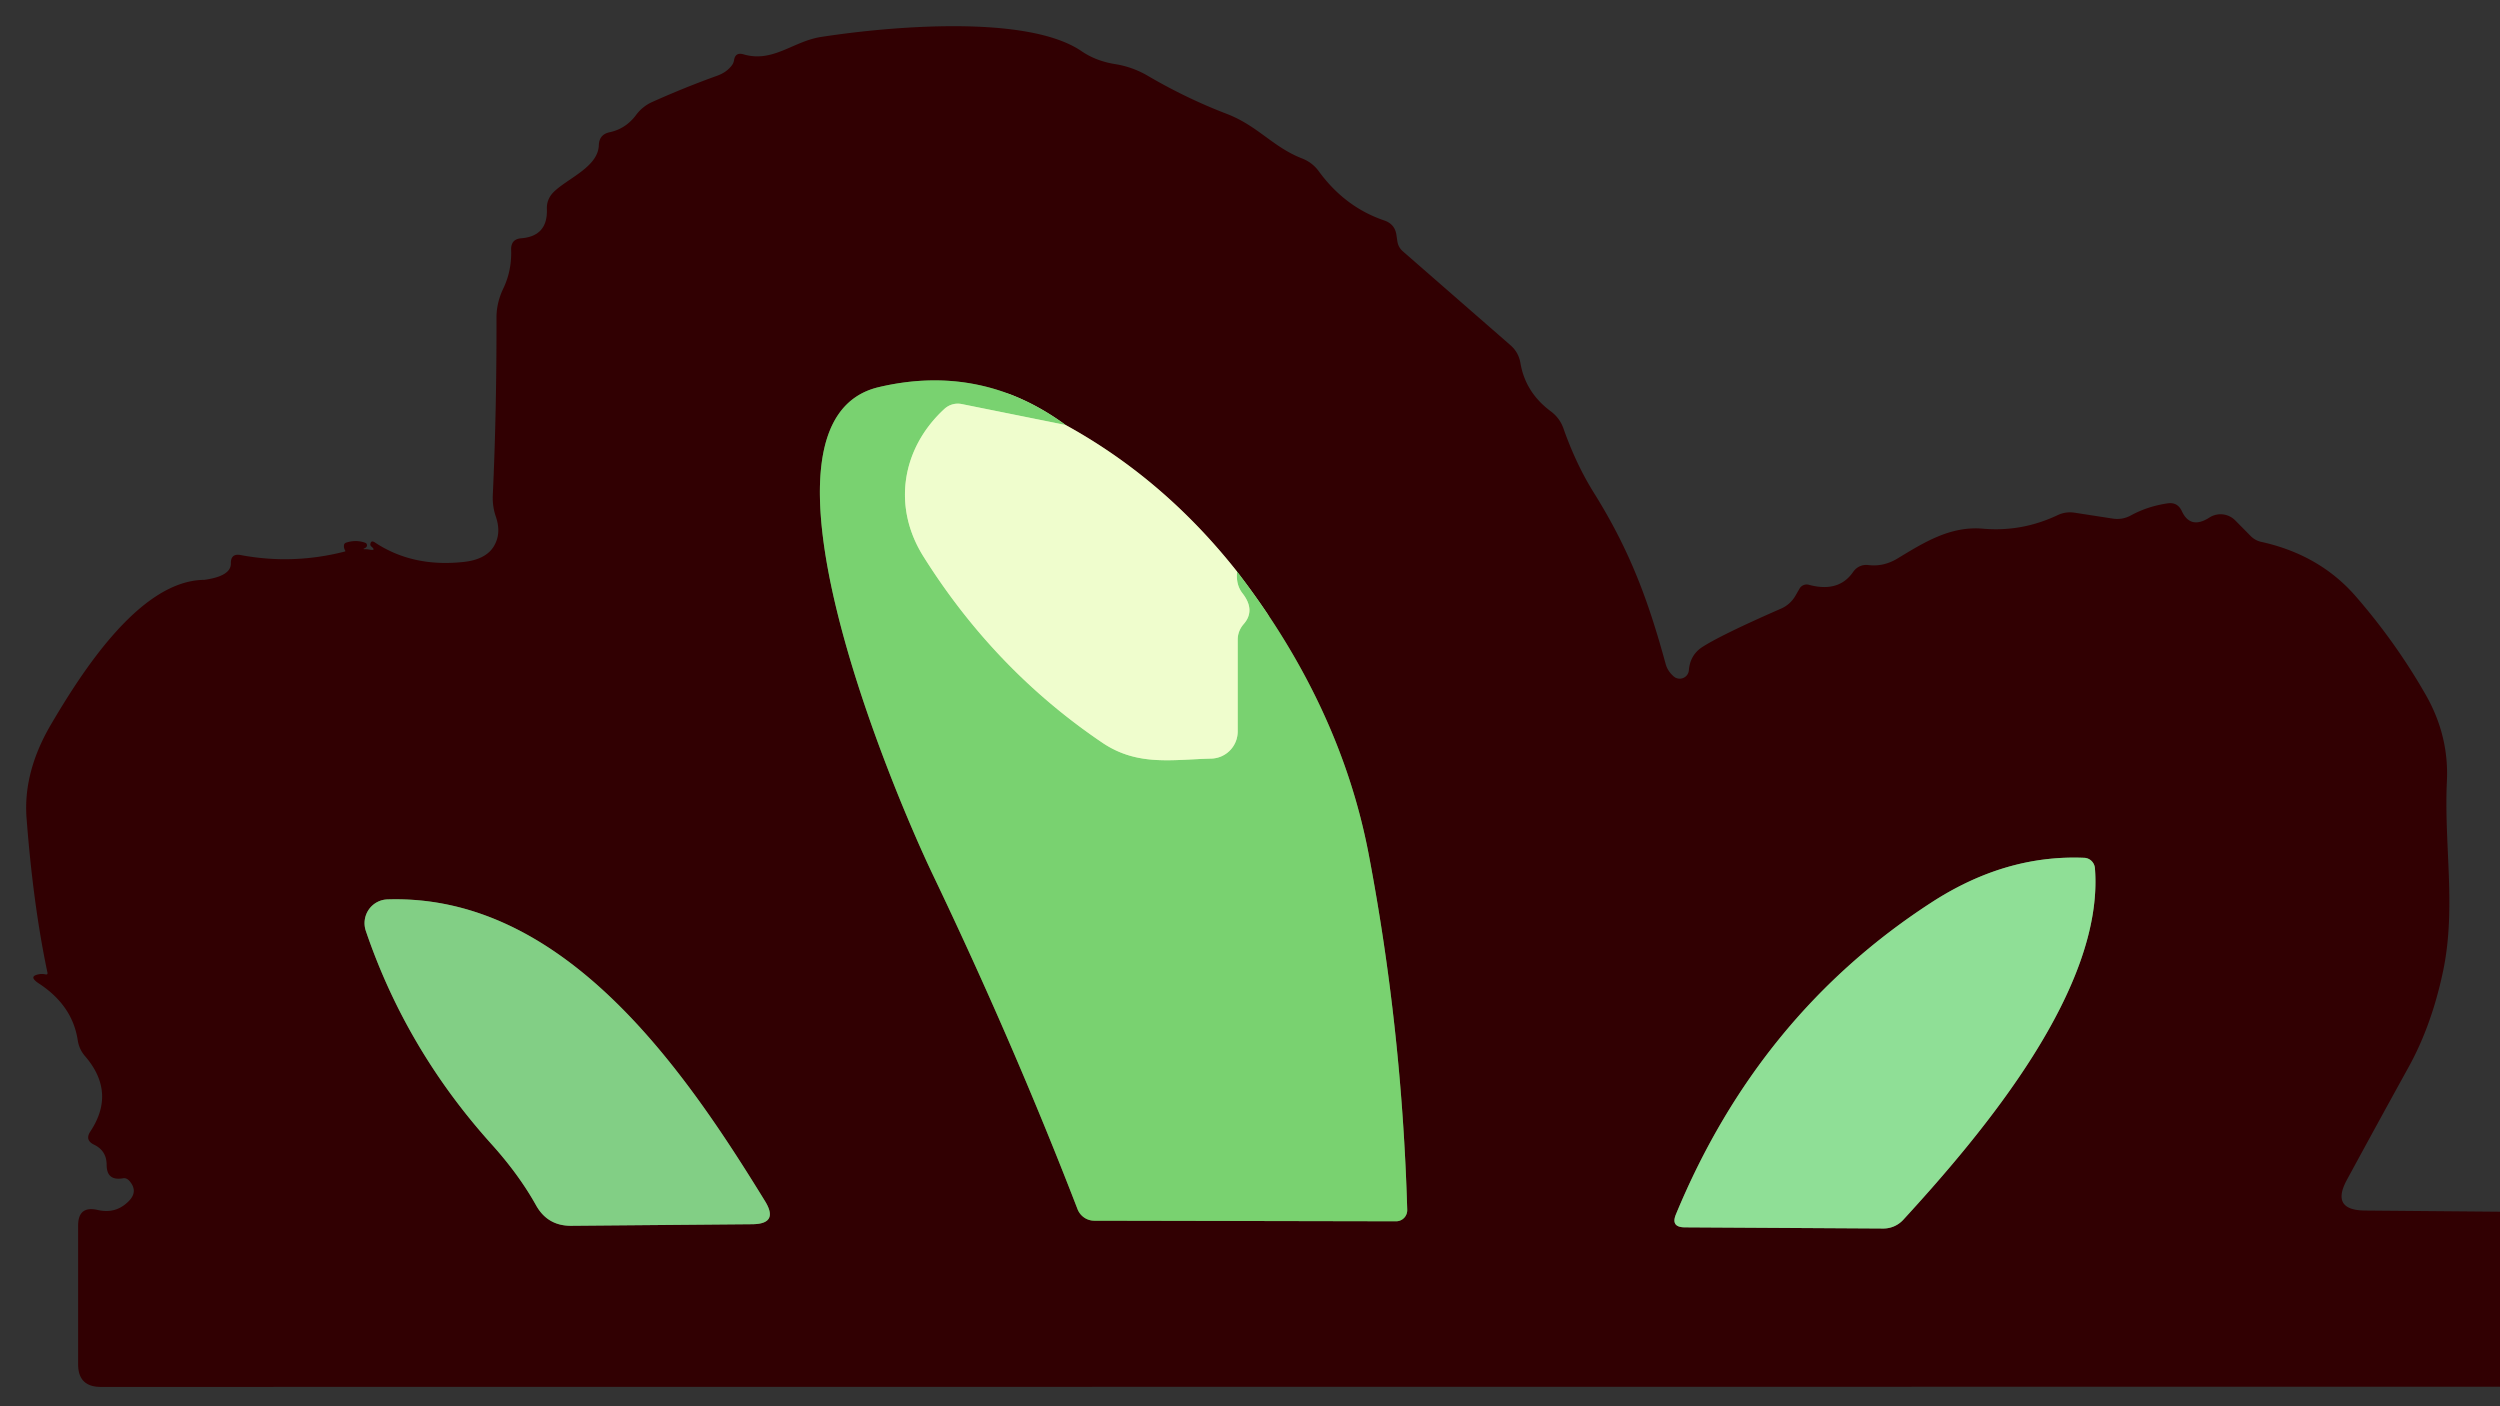 <?xml version="1.0" encoding="UTF-8" standalone="no"?>
<!DOCTYPE svg PUBLIC "-//W3C//DTD SVG 1.1//EN" "http://www.w3.org/Graphics/SVG/1.1/DTD/svg11.dtd">
<svg xmlns="http://www.w3.org/2000/svg" version="1.1" viewBox="0.00 0.00 128.00 72.00">
<rect x="0.00" y="0.00" width="128.00" height="72.00" fill="#333333" stroke="none"/>
<g stroke-width="2.00" fill="none" stroke-linecap="butt">
<path stroke="#907f68" vector-effect="non-scaling-stroke" d="
  M 63.34 29.27
  Q 59.60 24.53 54.56 21.76"
/>
<path stroke="#556939" vector-effect="non-scaling-stroke" d="
  M 54.56 21.76
  Q 50.23 18.59 45.00 19.82
  C 37.69 21.53 45.68 40.42 47.74 44.74
  Q 51.91 53.46 55.17 61.91
  A 0.93 0.92 79.3 0 0 56.03 62.50
  L 71.48 62.53
  A 0.57 0.57 0.0 0 0 72.05 61.94
  Q 71.78 52.68 70.08 43.75
  Q 68.63 36.14 63.34 29.27"
/>
<path stroke="#b4e89f" vector-effect="non-scaling-stroke" d="
  M 54.56 21.76
  L 49.25 20.69
  A 1.02 1.00 -59.9 0 0 48.35 20.94
  C 46.19 22.93 45.67 25.90 47.26 28.46
  Q 50.92 34.30 56.46 38.04
  C 58.25 39.24 60.03 38.89 62.01 38.84
  A 1.39 1.39 0.0 0 0 63.37 37.45
  L 63.37 32.76
  Q 63.37 32.31 63.67 31.96
  Q 64.30 31.25 63.61 30.37
  Q 63.27 29.93 63.34 29.27"
/>
<path stroke="#60704c" vector-effect="non-scaling-stroke" d="
  M 96.43 62.90
  A 1.38 1.38 0.0 0 0 97.44 62.46
  C 101.59 57.94 107.75 50.58 107.26 44.45
  A 0.58 0.57 88.9 0 0 106.71 43.92
  Q 102.68 43.75 98.90 46.20
  Q 90.05 51.93 85.81 62.17
  Q 85.53 62.83 86.25 62.84
  L 96.43 62.90"
/>
<path stroke="#5a6844" vector-effect="non-scaling-stroke" d="
  M 39.17 61.50
  C 35.07 54.83 28.92 45.76 19.84 46.05
  A 1.22 1.21 79.7 0 0 18.73 47.66
  Q 20.80 53.75 25.21 58.63
  Q 26.58 60.16 27.44 61.70
  Q 28.03 62.77 29.25 62.76
  L 38.51 62.68
  Q 39.89 62.67 39.17 61.50"
/>
</g>
<path fill="#310002" d="
  M 128.00 62.04
  L 128.00 71.00
  L 5.16 71.01
  Q 4.00 71.01 4.00 69.85
  L 4.00 62.75
  Q 4.00 61.72 5.00 61.95
  Q 5.94 62.17 6.60 61.49
  Q 7.08 61.00 6.64 60.48
  Q 6.48 60.29 6.29 60.33
  Q 5.46 60.47 5.46 59.64
  Q 5.46 58.91 4.80 58.60
  Q 4.34 58.37 4.62 57.94
  Q 5.96 55.93 4.35 54.07
  Q 4.05 53.72 3.98 53.26
  Q 3.71 51.47 1.97 50.34
  Q 1.40 49.96 2.07 49.87
  Q 2.20 49.86 2.34 49.89
  Q 2.45 49.91 2.43 49.80
  Q 1.70 46.35 1.36 41.89
  Q 1.18 39.54 2.60 37.11
  C 4.21 34.37 7.14 29.79 10.38 29.69
  Q 10.41 29.69 10.45 29.69
  Q 11.83 29.50 11.82 28.85
  Q 11.81 28.32 12.33 28.42
  Q 14.99 28.92 17.65 28.24
  Q 17.70 28.23 17.67 28.18
  Q 17.60 28.06 17.61 27.94
  Q 17.61 27.82 17.73 27.78
  Q 18.23 27.62 18.70 27.79
  Q 18.78 27.82 18.79 27.91
  Q 18.79 28.01 18.69 28.06
  Q 18.53 28.13 18.71 28.12
  Q 18.81 28.12 18.92 28.14
  Q 19.29 28.21 19.00 27.97
  Q 18.96 27.93 18.96 27.87
  Q 18.99 27.64 19.19 27.77
  Q 21.13 29.06 23.75 28.77
  Q 24.84 28.65 25.26 28.01
  Q 25.69 27.34 25.39 26.46
  Q 25.21 25.94 25.23 25.38
  Q 25.43 21.07 25.42 16.26
  Q 25.42 15.51 25.76 14.79
  Q 26.21 13.86 26.17 12.78
  Q 26.16 12.24 26.69 12.20
  Q 28.05 12.09 28.00 10.71
  Q 27.98 10.23 28.31 9.87
  C 29.00 9.15 30.63 8.57 30.66 7.43
  Q 30.68 6.88 31.22 6.77
  Q 32.05 6.59 32.58 5.87
  A 2.10 2.06 6.3 0 1 33.42 5.21
  Q 35.07 4.47 36.74 3.87
  Q 37.20 3.70 37.46 3.36
  Q 37.55 3.25 37.58 3.10
  Q 37.64 2.66 38.06 2.78
  C 39.58 3.23 40.60 2.11 42.05 1.89
  C 45.48 1.36 52.60 0.71 55.39 2.63
  Q 56.11 3.12 57.08 3.28
  Q 57.99 3.42 58.80 3.90
  Q 60.75 5.04 62.81 5.83
  C 64.40 6.44 65.17 7.53 66.66 8.11
  Q 67.20 8.32 67.53 8.78
  Q 68.87 10.61 70.88 11.29
  Q 71.43 11.48 71.50 12.05
  L 71.54 12.32
  Q 71.58 12.66 71.84 12.88
  L 77.33 17.67
  Q 77.76 18.04 77.85 18.61
  Q 78.11 20.10 79.40 21.06
  Q 79.86 21.40 80.05 21.94
  Q 80.69 23.76 81.60 25.22
  C 83.45 28.18 84.39 30.73 85.28 33.99
  Q 85.38 34.36 85.69 34.63
  A 0.47 0.47 0.0 0 0 86.47 34.32
  Q 86.53 33.55 87.14 33.14
  Q 88.11 32.51 91.17 31.17
  Q 91.64 30.97 91.91 30.53
  L 92.14 30.13
  A 0.43 0.42 -66.2 0 1 92.61 29.94
  Q 94.15 30.36 94.89 29.27
  A 0.81 0.80 -68.8 0 1 95.65 28.93
  Q 96.44 29.03 97.16 28.59
  C 98.53 27.76 99.87 26.92 101.54 27.07
  Q 103.52 27.24 105.34 26.38
  Q 105.76 26.18 106.22 26.25
  L 108.16 26.55
  Q 108.66 26.63 109.10 26.39
  Q 109.96 25.92 110.99 25.77
  Q 111.49 25.70 111.71 26.17
  Q 112.15 27.12 113.12 26.50
  A 1.06 1.05 51.1 0 1 114.45 26.65
  L 115.24 27.45
  A 1.09 1.07 73.6 0 0 115.76 27.74
  Q 118.77 28.40 120.63 30.55
  Q 122.67 32.90 124.19 35.56
  Q 125.40 37.67 125.28 40.02
  C 125.13 43.32 125.77 46.49 125.08 49.75
  Q 124.50 52.49 123.34 54.60
  Q 121.75 57.48 120.16 60.41
  Q 119.32 61.96 121.08 61.98
  L 128.00 62.04
  Z
  M 63.34 29.27
  Q 59.60 24.53 54.56 21.76
  Q 50.23 18.59 45.00 19.82
  C 37.69 21.53 45.68 40.42 47.74 44.74
  Q 51.91 53.46 55.17 61.91
  A 0.93 0.92 79.3 0 0 56.03 62.50
  L 71.48 62.53
  A 0.57 0.57 0.0 0 0 72.05 61.94
  Q 71.78 52.68 70.08 43.75
  Q 68.63 36.14 63.34 29.27
  Z
  M 96.43 62.90
  A 1.38 1.38 0.0 0 0 97.44 62.46
  C 101.59 57.94 107.75 50.58 107.26 44.45
  A 0.58 0.57 88.9 0 0 106.71 43.92
  Q 102.68 43.75 98.90 46.20
  Q 90.05 51.93 85.81 62.17
  Q 85.53 62.83 86.25 62.84
  L 96.43 62.90
  Z
  M 39.17 61.50
  C 35.07 54.83 28.92 45.76 19.84 46.05
  A 1.22 1.21 79.7 0 0 18.73 47.66
  Q 20.80 53.75 25.21 58.63
  Q 26.58 60.16 27.44 61.70
  Q 28.03 62.77 29.25 62.76
  L 38.51 62.68
  Q 39.89 62.67 39.17 61.50
  Z"
/>
<path fill="#79d270" d="
  M 54.56 21.76
  L 49.25 20.69
  A 1.02 1.00 -59.9 0 0 48.35 20.94
  C 46.19 22.93 45.67 25.90 47.26 28.46
  Q 50.92 34.30 56.46 38.04
  C 58.25 39.24 60.03 38.89 62.01 38.84
  A 1.39 1.39 0.0 0 0 63.37 37.45
  L 63.37 32.76
  Q 63.37 32.31 63.67 31.96
  Q 64.30 31.25 63.61 30.37
  Q 63.27 29.93 63.34 29.27
  Q 68.63 36.14 70.08 43.75
  Q 71.78 52.68 72.05 61.94
  A 0.57 0.57 0.0 0 1 71.48 62.53
  L 56.03 62.50
  A 0.93 0.92 79.3 0 1 55.17 61.91
  Q 51.91 53.46 47.74 44.74
  C 45.68 40.42 37.69 21.53 45.00 19.82
  Q 50.23 18.59 54.56 21.76
  Z"
/>
<path fill="#effdcd" d="
  M 54.56 21.76
  Q 59.60 24.53 63.34 29.27
  Q 63.27 29.93 63.61 30.37
  Q 64.30 31.25 63.67 31.96
  Q 63.37 32.31 63.37 32.76
  L 63.37 37.45
  A 1.39 1.39 0.0 0 1 62.01 38.84
  C 60.03 38.89 58.25 39.24 56.46 38.04
  Q 50.92 34.30 47.26 28.46
  C 45.67 25.90 46.19 22.93 48.35 20.94
  A 1.02 1.00 -59.9 0 1 49.25 20.69
  L 54.56 21.76
  Z"
/>
<path fill="#8fdf96" d="
  M 96.43 62.90
  L 86.25 62.84
  Q 85.53 62.83 85.81 62.17
  Q 90.05 51.93 98.90 46.20
  Q 102.68 43.75 106.71 43.92
  A 0.58 0.57 88.9 0 1 107.26 44.45
  C 107.75 50.58 101.59 57.94 97.44 62.46
  A 1.38 1.38 0.0 0 1 96.43 62.90
  Z"
/>
<path fill="#82cf85" d="
  M 19.84 46.05
  C 28.92 45.76 35.07 54.83 39.17 61.50
  Q 39.89 62.67 38.51 62.68
  L 29.25 62.76
  Q 28.03 62.77 27.44 61.70
  Q 26.58 60.16 25.21 58.63
  Q 20.80 53.75 18.73 47.66
  A 1.22 1.21 79.7 0 1 19.84 46.05
  Z"
/>
</svg>
